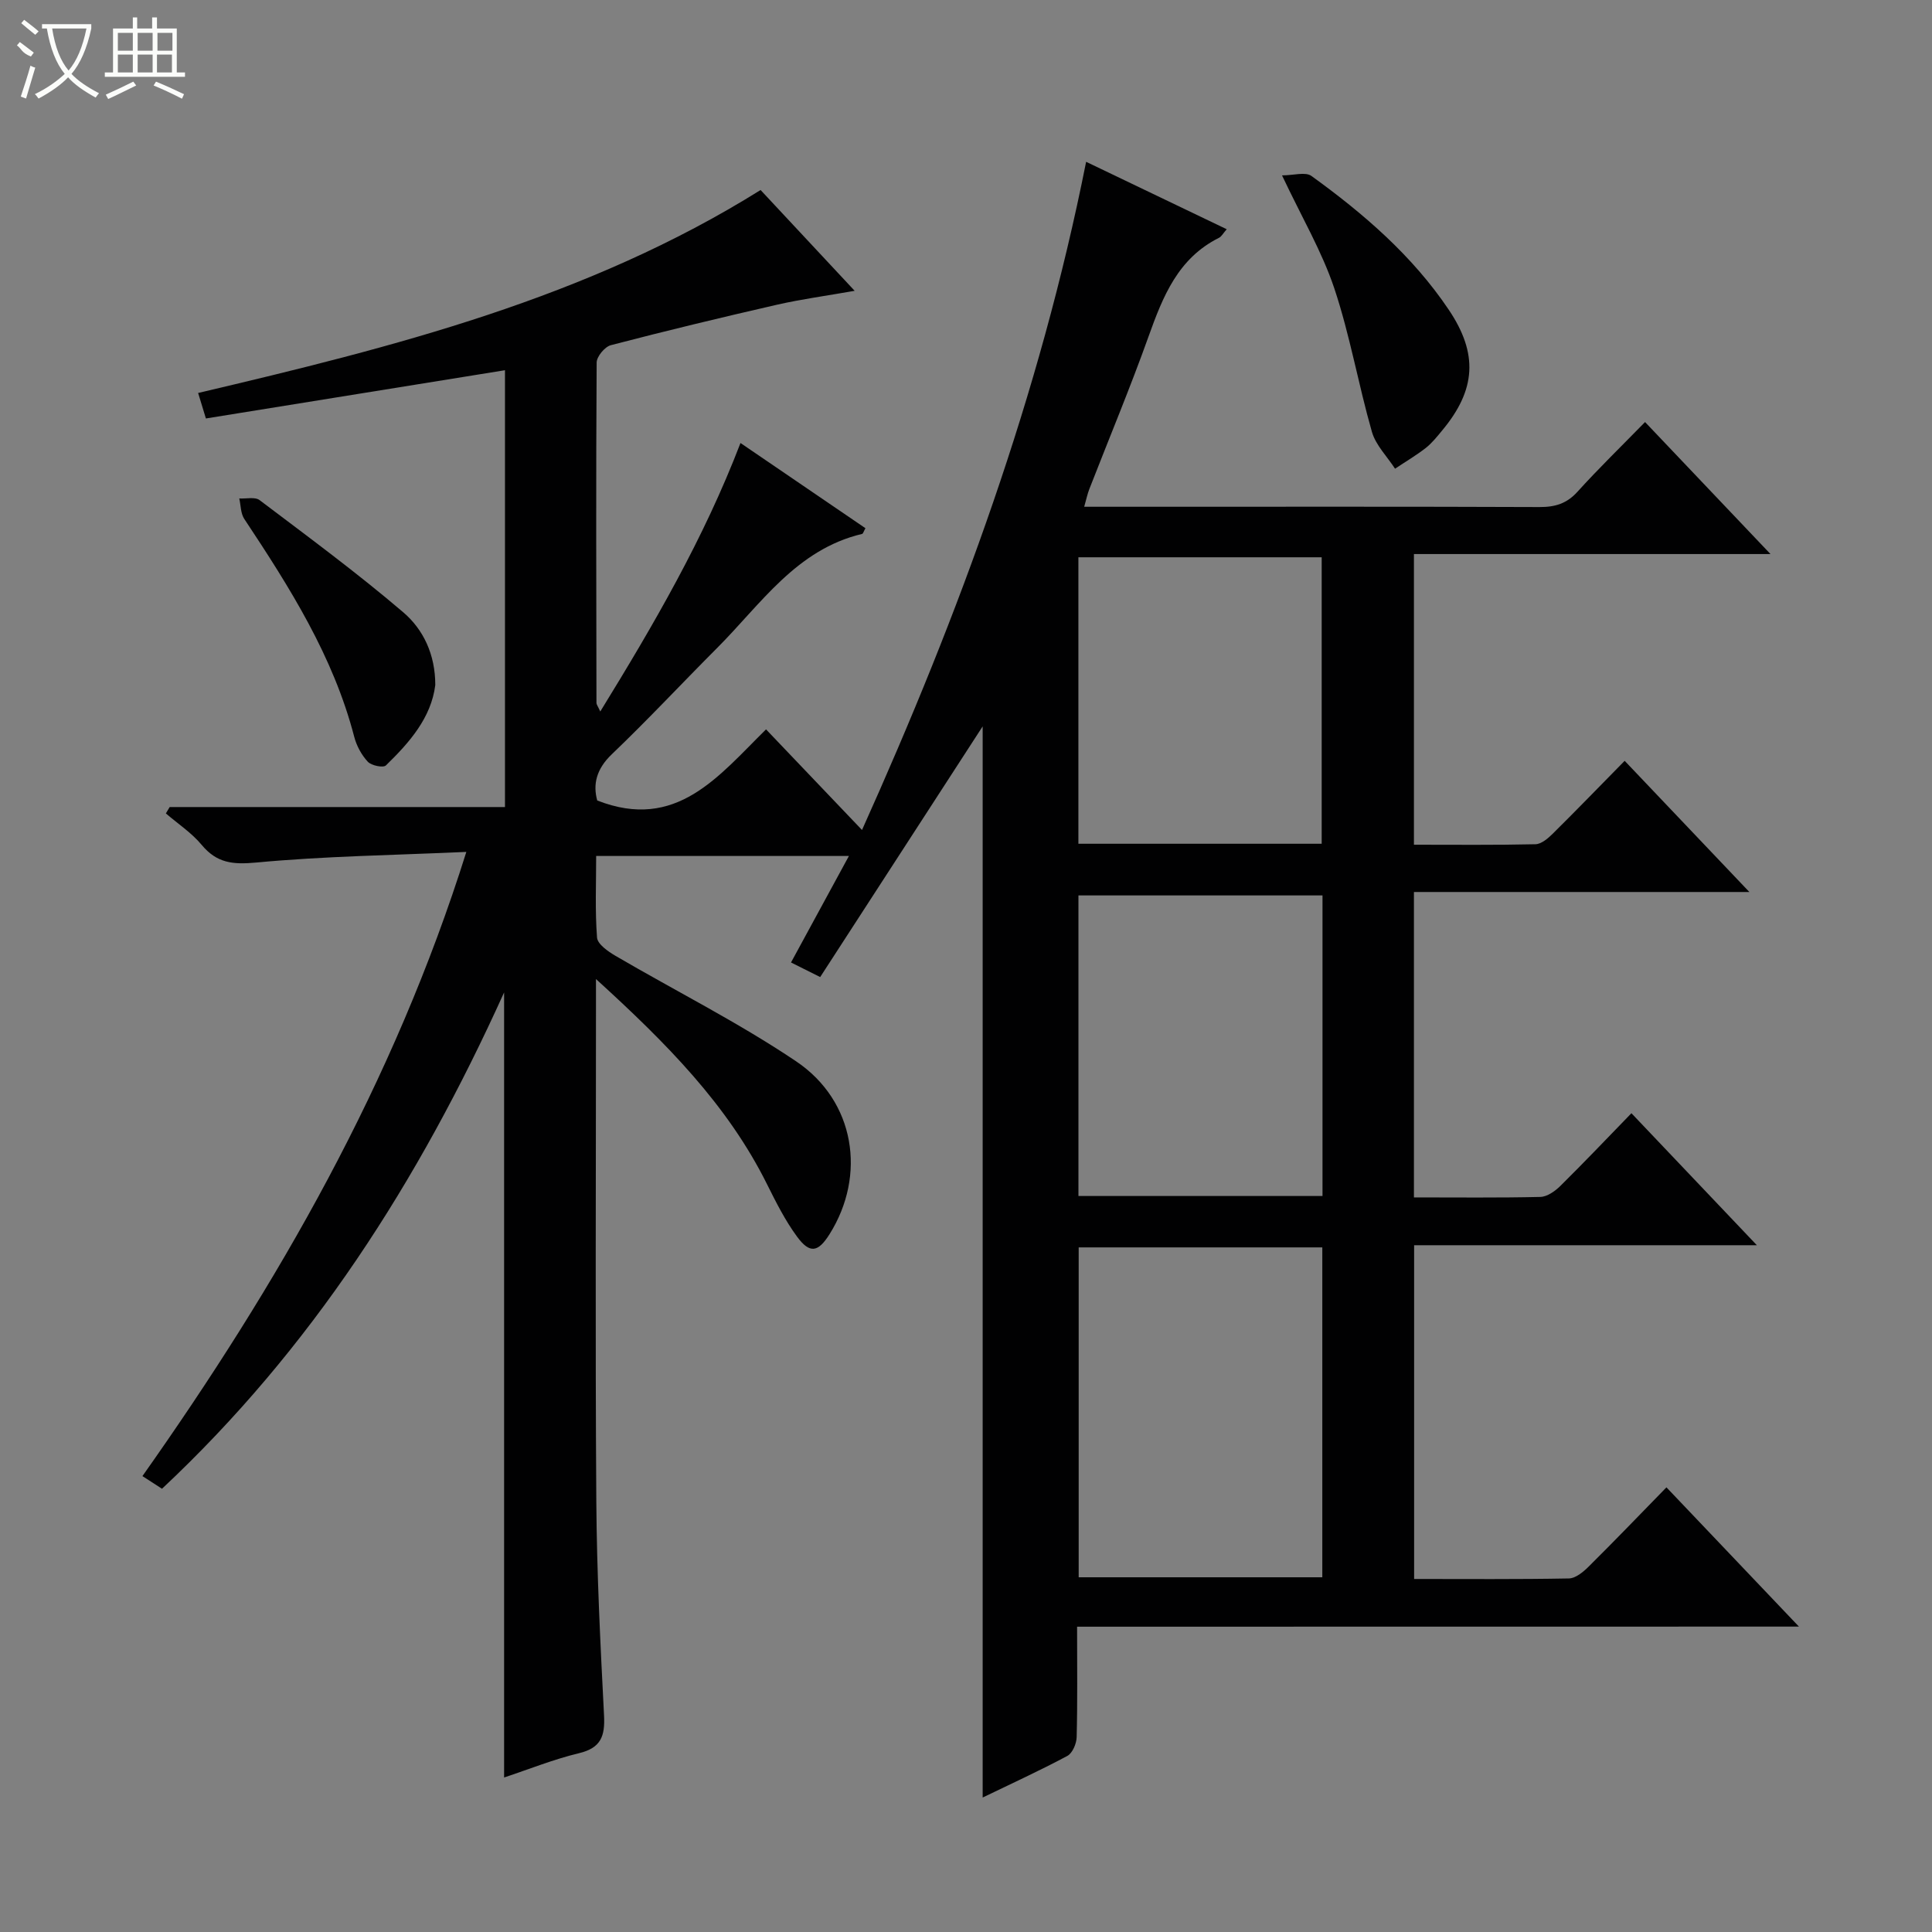 <svg enable-background="new 0 0 400 400" viewBox="0 0 400 400" xmlns="http://www.w3.org/2000/svg"><rect x="0" y="0" width="400" height="400" fill="#808080" stroke="none"/><g fill="#010102"><path d="m223 336.79c0 8.24.1 15.56-.09 22.87-.03 1.35-.87 3.32-1.94 3.89-5.67 3.03-11.53 5.71-17.52 8.61 0-74.35 0-148.21 0-221.77-11.01 16.99-22.29 34.38-33.64 51.9-2.69-1.35-4.26-2.13-6.04-3.02 4.01-7.38 7.86-14.46 11.99-22.05-17.79 0-34.73 0-52.33 0 0 5.68-.25 11.32.18 16.9.11 1.36 2.28 2.87 3.81 3.77 12.47 7.29 25.45 13.8 37.4 21.84 12.24 8.23 14.59 23.62 6.92 35.81-2.36 3.75-4.09 4.08-6.73.48-2.44-3.32-4.33-7.08-6.18-10.79-8.23-16.56-20.93-29.32-35.44-42.53v6.63c0 33.83-.16 67.66.07 101.48.1 14.79.84 29.58 1.6 44.35.22 4.27-.62 6.73-5.18 7.82-5.28 1.27-10.38 3.33-15.51 5.03 0-53.92 0-107.44 0-162.54-17.76 39.27-39.98 73.85-70.83 102.76-1.35-.87-2.54-1.65-4.05-2.62 28.11-39.8 52.04-81.42 67.06-129.23-15.1.68-29.36.87-43.51 2.2-4.85.45-8.14.12-11.28-3.65-2.08-2.5-4.92-4.37-7.42-6.52.26-.44.53-.88.79-1.32h69.42c0-30.25 0-59.98 0-90.44-20.63 3.33-41.16 6.64-61.92 9.99-.61-2.01-1.08-3.53-1.61-5.28 40.45-9.51 80.54-19.58 116.45-42.02 6.34 6.79 12.55 13.45 19.48 20.87-5.96 1.05-11.1 1.74-16.13 2.89-11.49 2.63-22.95 5.39-34.36 8.37-1.25.33-2.93 2.36-2.93 3.6-.15 23.49-.08 46.99-.04 70.48 0 .29.25.58.79 1.76 11.08-18.01 21.42-35.75 29.03-55.59 8.78 5.98 17.33 11.82 25.87 17.64-.37.65-.48 1.13-.69 1.18-13.65 3.24-20.96 14.55-30.02 23.62-7.3 7.31-14.35 14.88-21.81 22.01-3.22 3.08-3.92 6.25-3.01 9.56 16.39 6.43 25.12-5.06 34.95-14.72 6.58 6.9 12.86 13.48 19.87 20.83 20.16-44.82 36.79-90.04 46.4-138.34 9.82 4.71 19.31 9.26 29.11 13.96-.75.85-1.08 1.52-1.61 1.78-8.48 4.24-11.61 12.14-14.57 20.41-3.8 10.63-8.16 21.06-12.26 31.59-.41 1.05-.63 2.16-1.07 3.68h12.79c27.16 0 54.33-.05 81.49.06 3.21.01 5.63-.71 7.85-3.17 4.35-4.81 9.02-9.34 13.99-14.43 8.6 9.05 16.91 17.8 25.97 27.33-25.12 0-49.3 0-73.82 0v60.18c8.58 0 16.87.09 25.16-.1 1.24-.03 2.63-1.24 3.63-2.23 4.85-4.8 9.6-9.71 14.84-15.04 8.56 9 16.86 17.74 25.82 27.16-23.5 0-46.3 0-69.45 0v63.23c8.91 0 17.54.1 26.17-.1 1.41-.03 3.04-1.19 4.13-2.26 4.85-4.79 9.55-9.73 14.73-15.07 8.7 9.15 16.99 17.88 25.97 27.33-24.15 0-47.36 0-70.96 0v69.1c10.82 0 21.43.09 32.05-.11 1.37-.03 2.94-1.32 4.04-2.41 5.31-5.26 10.49-10.65 16.15-16.45 9.19 9.66 17.96 18.88 27.43 28.83-50.18.02-99.51.02-149.45.02zm50.77-78.53c-17.16 0-33.74 0-50.44 0v68.3h50.44c0-22.93 0-45.49 0-68.3zm.04-72.87c-17.23 0-33.92 0-50.53 0v62.23h50.53c0-20.89 0-41.45 0-62.23zm-.17-10.7c0-20.08 0-39.76 0-59.31-17.06 0-33.75 0-50.37 0v59.31z"/><path d="m265.43 36.31c2.39 0 4.85-.78 6.09.12 10.82 7.82 20.9 16.5 28.43 27.7 6.13 9.11 5.65 16.58-1.37 25-1.06 1.28-2.12 2.62-3.41 3.63-2.01 1.56-4.22 2.86-6.34 4.28-1.64-2.53-3.99-4.86-4.79-7.63-2.82-9.84-4.55-20.03-7.79-29.72-2.56-7.64-6.75-14.74-10.82-23.38z"/><path d="m90.12 141.84c-.85 6.76-5.33 11.88-10.23 16.64-.55.53-3 .03-3.74-.77-1.3-1.4-2.33-3.3-2.81-5.16-4.34-16.7-13.39-30.98-22.77-45.12-.75-1.14-.71-2.8-1.03-4.23 1.42.09 3.25-.37 4.2.34 10.04 7.59 20.18 15.06 29.74 23.22 4.14 3.53 6.65 8.71 6.64 15.08z"/></g><path d="m6.4 11.7c-2-.8-1.9-1.6-2.9-2.3l.6-.7c.9.7 1.9 1.4 2.9 2.2zm-2.1 8.3c.7-2.1 1.4-4.2 2-6.4.2.1.6.3 1 .4-.7 2.3-1.3 4.4-1.9 6.4zm3-12.8c-1.1-.9-2.1-1.7-2.9-2.4l.6-.7c1 .8 2 1.5 3 2.4zm1.4-1.3v-.9h10.2v.9c-.9 4.2-2.3 7.3-4.1 9.4 1.3 1.4 3.2 2.7 5.7 4-.2.2-.4.5-.7.9-2.5-1.4-4.4-2.7-5.7-4.2-1.4 1.5-3.5 3-6.1 4.4 0 0 0 0-.1-.1-.3-.4-.5-.7-.7-.8 2.7-1.3 4.7-2.8 6.2-4.2-1.8-2.2-3-5.3-3.7-9.4zm9.2 0h-7.1c.6 3.8 1.7 6.7 3.4 8.7 1.7-2 2.9-4.8 3.7-8.7z" fill="#fbfcfa"/><path d="m31.6 3.6h.9v2.3h4.1v9.1h1.7v.9h-16.6v-.9h1.7v-9.1h4.1v-2.3h.9v2.3h3.1v-2.3zm-4 13.3.6.8c-1.9.9-3.8 1.9-5.8 2.8-.2-.3-.3-.6-.5-.9 2-.9 3.9-1.8 5.7-2.7zm-3.2-10.1v3.7h3.1v-3.7zm0 4.5v3.7h3.1v-3.7zm4.1-4.5v3.7h3.1v-3.7zm0 4.5v3.7h3.1v-3.7zm9.1 9.1c-2.1-1.1-4.1-2-5.8-2.7l.5-.8c2.2.9 4.1 1.8 5.8 2.6l-.4.9zm-1.9-13.6h-3.1v3.7h3.1zm-3.2 4.5v3.7h3.1v-3.7z" fill="#fbfcfa"/></svg>